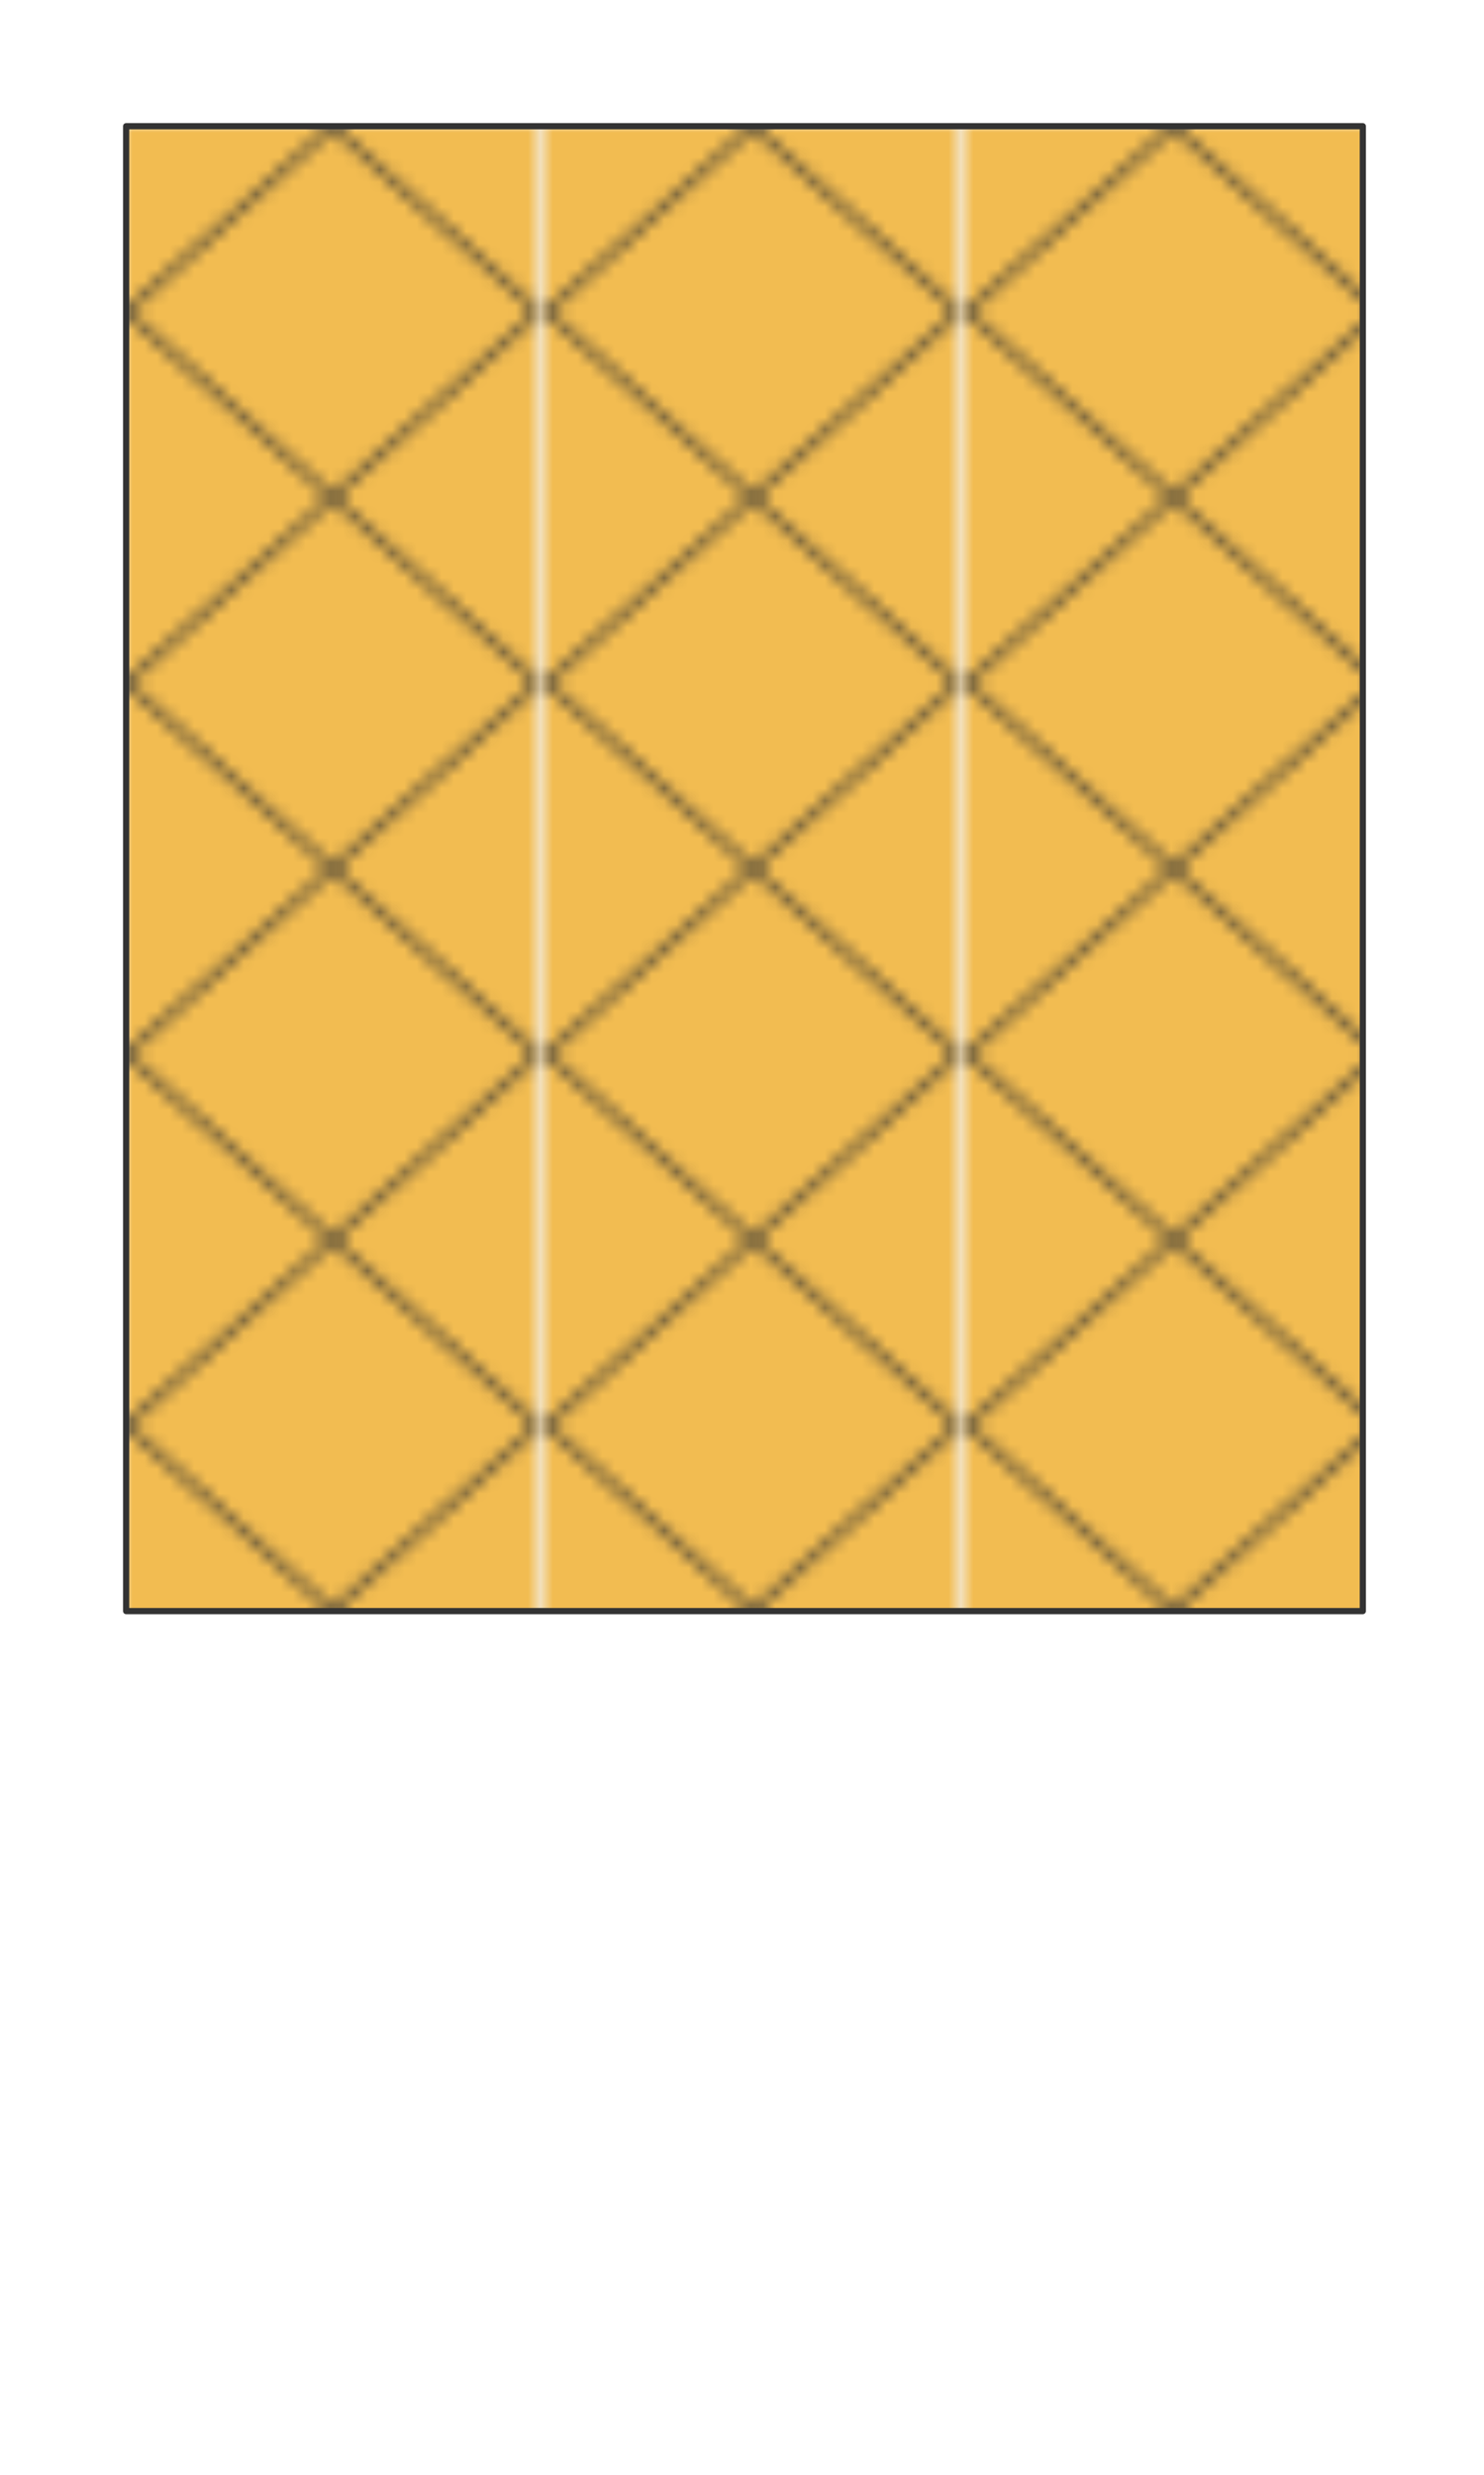 <svg preserveAspectRatio="xMidYMin slice" viewBox="0 0 120 200" xmlns="http://www.w3.org/2000/svg"><g filter="url(#a)" transform="translate(10 10)"><defs><filter height="200%" id="a" width="200%" x="-20%" y="-20%"><feOffset dx=".2" dy=".2" in="SourceAlpha" result="offsetOut"/><feGaussianBlur in="offsetOut" result="blurOut"/><feBlend in2="blurOut" in="SourceGraphic"/></filter></defs><defs><clipPath id="b"><path d="M0 0h100v120H0z" fill="#fff"/></clipPath></defs><g clip-path="url(#b)"><path d="M0 0h100v120H0z" fill="#f0f0f0"/><g style="pointer-events:visiblePainted;cursor:pointer"><defs><pattern height="30" id="g" patternUnits="userSpaceOnUse" width="33.333" x="0" y="0"><path d="m16.667 0 16.666 15-16.666 15L0 15z" fill="none" stroke-linecap="round" stroke-linejoin="round" stroke-width=".5" stroke="#333"/></pattern><pattern height="30" id="c" patternUnits="userSpaceOnUse" width="33.333" x="0" y="0"><path d="M0 0h33.333v30H0z"/><path d="m16.667 0 16.666 15-16.666 15L0 15z" fill="#fff"/></pattern><pattern height="30" id="e" patternUnits="userSpaceOnUse" width="33.333" x="0" y="0"><path fill="#fff" d="M0 0h33.333v30H0z"/><path d="m16.667 0 16.666 15-16.666 15L0 15z"/></pattern></defs><mask id="d"><path fill="url(#c)" d="M-500-500H600V600H-500z"/></mask><g mask="url(#d)"><path fill="#f6f6f6" d="M-500-500H600V600H-500z"/></g><mask id="f"><path fill="url(#e)" d="M-500-500H600V600H-500z"/></mask><g mask="url(#f)"><path fill="#f2bc51" d="M-500-500H600V600H-500z"/></g><path fill="url(#g)" d="M-500-500H600V600H-500z"/></g></g><path d="M0 0h100v120H0z" fill="none" stroke-linecap="round" stroke-linejoin="round" stroke-width=".5" stroke="#333"/></g></svg>